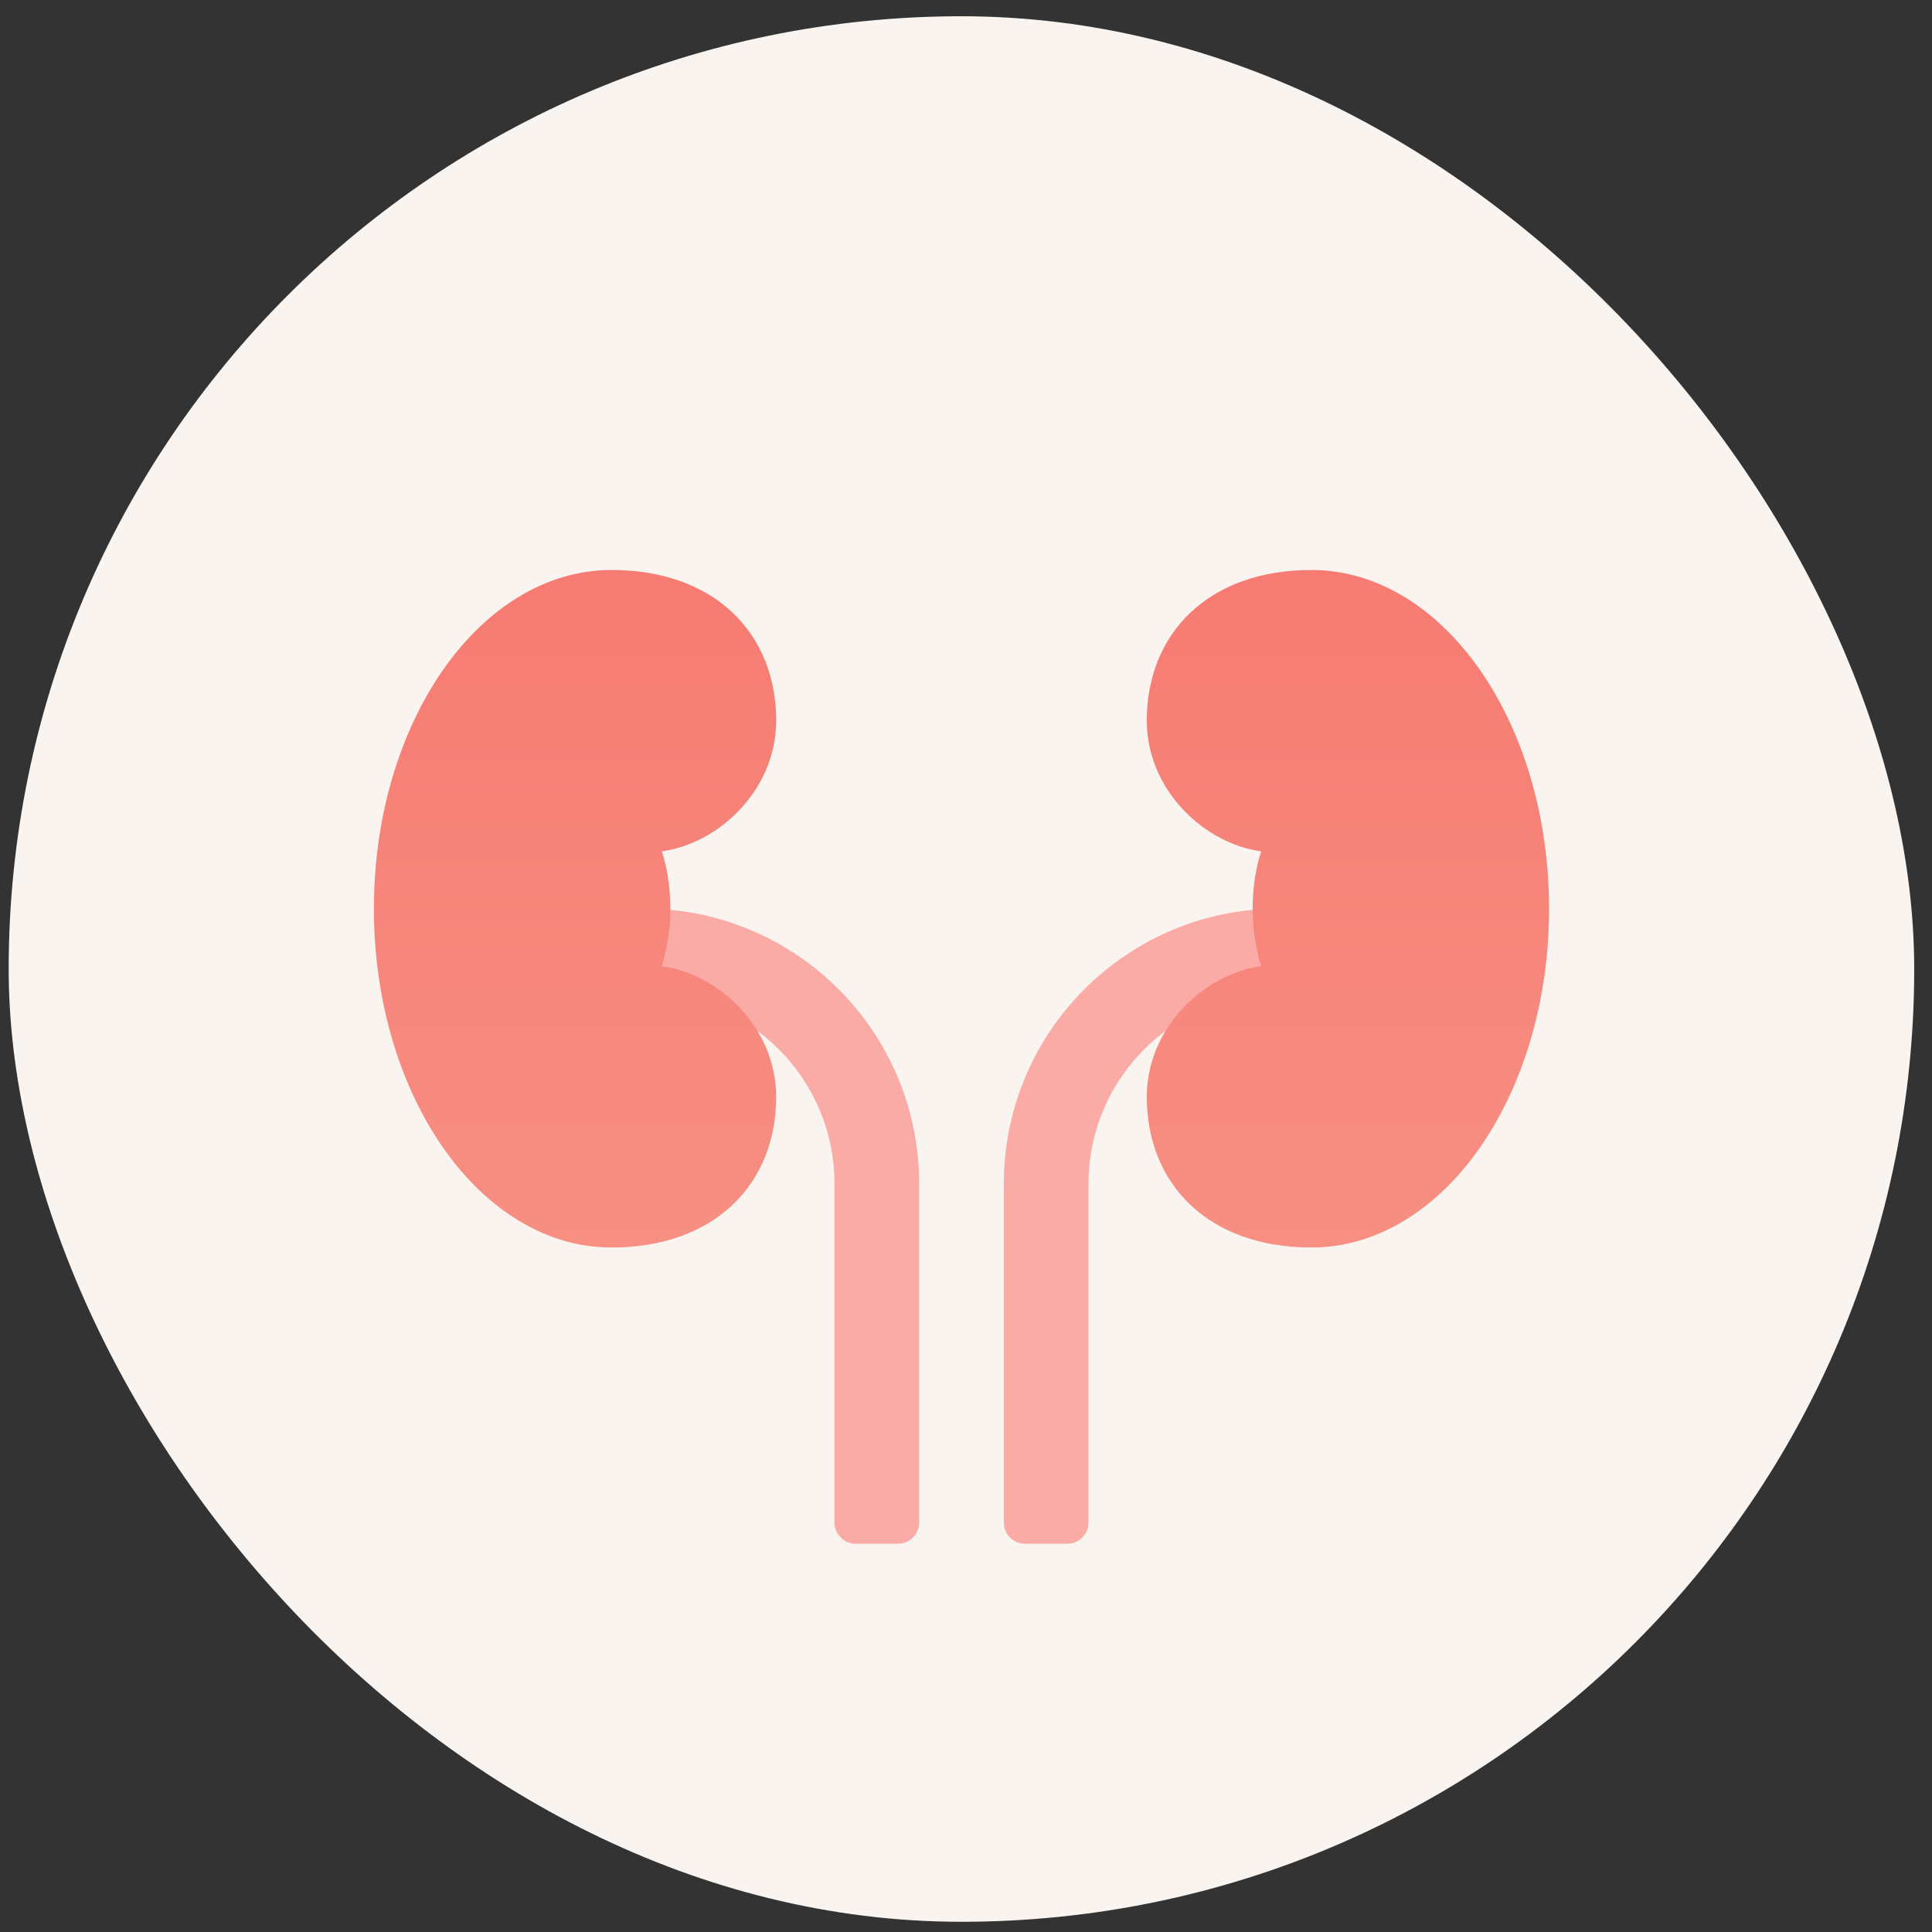 <svg width="73" height="73" viewBox="0 0 73 73" fill="none" xmlns="http://www.w3.org/2000/svg">
<rect x="0" y="0" width="73" height="73" fill="#333333" stroke="none"/>
<rect x="0.328" y="0.614" width="72" height="72" rx="36" fill="#F9F4EF"/>
<path d="M26.875 38.002C29.595 39.026 31.531 41.65 31.531 44.73V57.53C31.531 57.972 31.889 58.33 32.331 58.33H33.931C34.372 58.33 34.731 57.972 34.731 57.53V44.73C34.731 38.986 30.075 34.33 24.331 34.33L22.731 37.53L26.875 38.002Z" fill="#FBABA6"/>
<path d="M45.785 38.002C43.065 39.026 41.129 41.65 41.129 44.73V57.53C41.129 57.972 40.771 58.33 40.329 58.33H38.729C38.288 58.33 37.929 57.972 37.929 57.53V44.73C37.929 38.986 42.585 34.33 48.329 34.33L49.929 37.53L45.785 38.002Z" fill="#FBABA6"/>
<path d="M29.328 41.448C29.328 44.734 27.007 47.137 23.11 47.137C18.149 47.137 14.128 41.406 14.128 34.337C14.128 27.268 18.149 21.537 23.11 21.537C27.007 21.537 29.328 23.94 29.328 27.226C29.328 29.864 27.138 31.884 25.004 32.168C25.004 32.168 25.328 33.02 25.328 34.337C25.328 35.59 25.004 36.506 25.004 36.506C27.139 36.791 29.328 38.81 29.328 41.448Z" fill="url(#paint0_linear_693_77105)"/>
<path d="M43.331 41.448C43.331 44.734 45.652 47.137 49.549 47.137C54.51 47.137 58.531 41.406 58.531 34.337C58.531 27.268 54.51 21.537 49.549 21.537C45.652 21.537 43.331 23.94 43.331 27.226C43.331 29.864 45.521 31.884 47.656 32.168C47.656 32.168 47.331 33.02 47.331 34.337C47.331 35.59 47.656 36.506 47.656 36.506C45.52 36.791 43.331 38.81 43.331 41.448Z" fill="url(#paint1_linear_693_77105)"/>
<defs>
<linearGradient id="paint0_linear_693_77105" x1="21.728" y1="21.537" x2="21.728" y2="47.137" gradientUnits="userSpaceOnUse">
<stop stop-color="#F67B72"/>
<stop offset="1" stop-color="#F78F83"/>
</linearGradient>
<linearGradient id="paint1_linear_693_77105" x1="50.931" y1="21.537" x2="50.931" y2="47.137" gradientUnits="userSpaceOnUse">
<stop stop-color="#F67B72"/>
<stop offset="1" stop-color="#F78F83"/>
</linearGradient>
</defs>
</svg>
